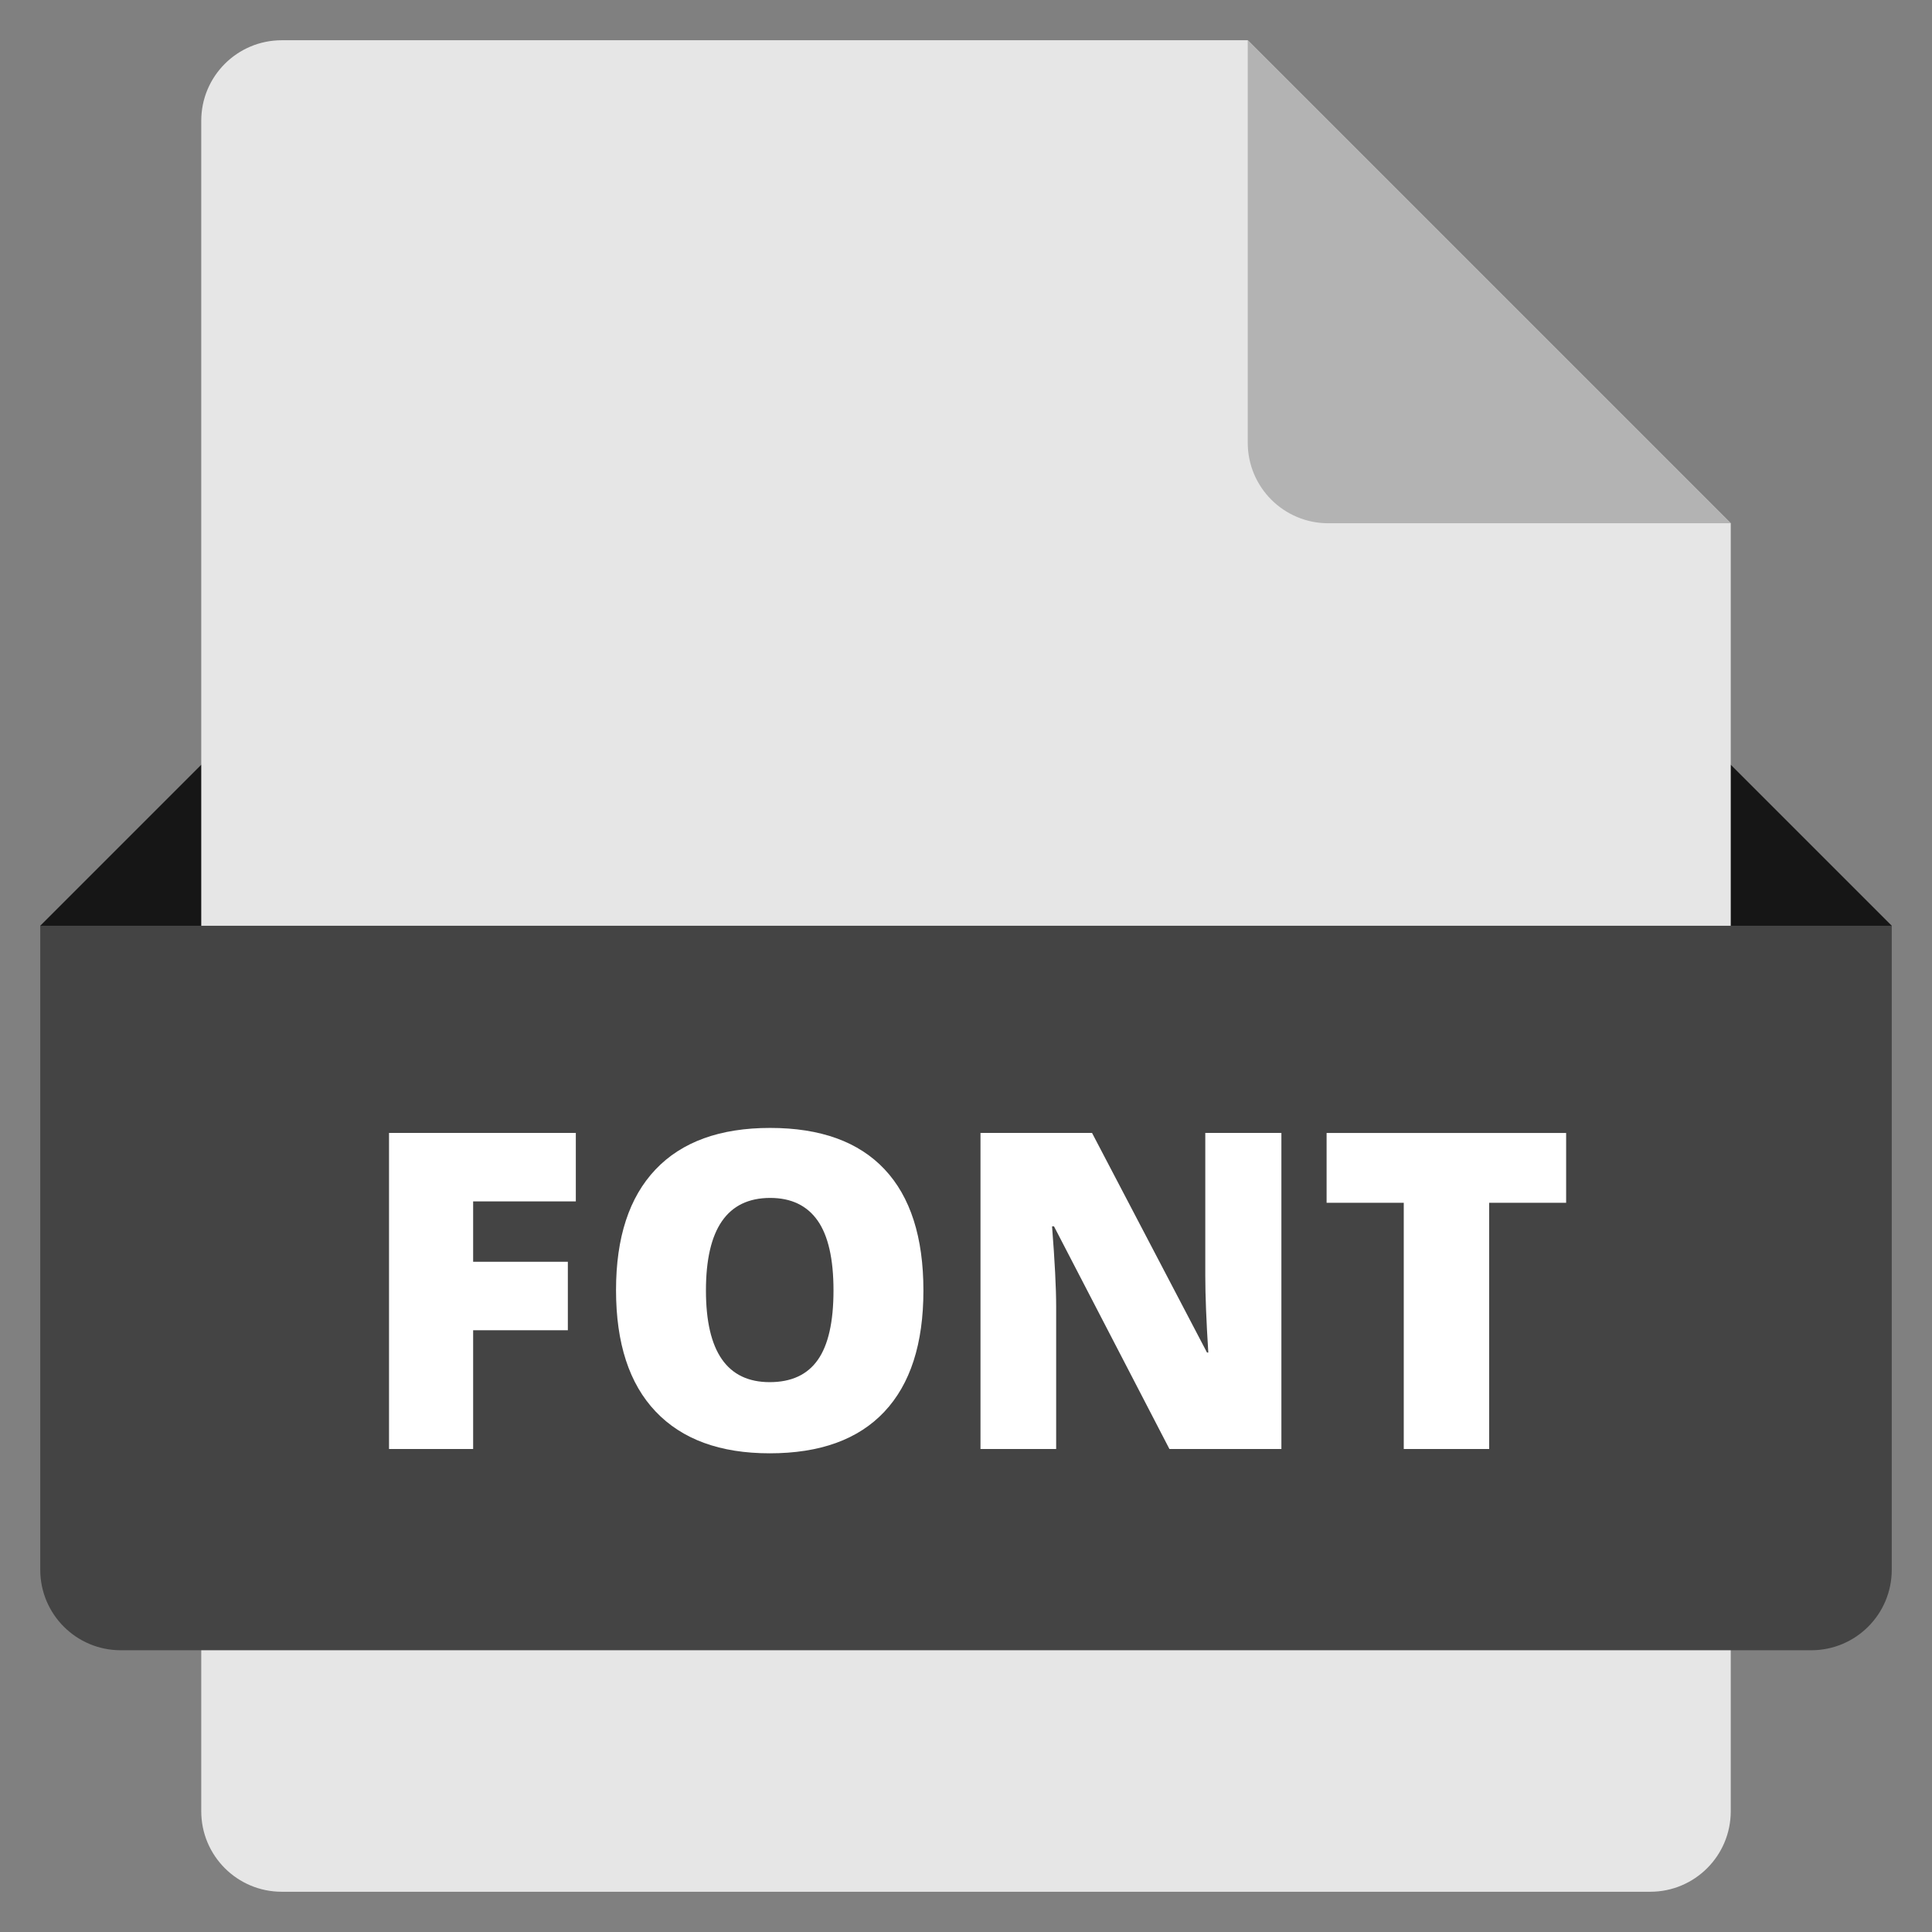 <svg xmlns="http://www.w3.org/2000/svg" xmlns:xlink="http://www.w3.org/1999/xlink" x="0px" y="0px" width="48px" height="48px" viewBox="0 0 48 48"><rect x="0" y="0" width="48" height="48" fill="#808080" stroke="none"/><g >
<polygon fill="#161616" points="44,27 4,27 1,23 5,19 43,19 47,23 "/>
<path fill="#E6E6E6" d="M41,47H7c-1.105,0-2-0.895-2-2V3c0-1.105,0.895-2,2-2l24,0l12,12v32C43,46.105,42.105,47,41,47z"/>
<path fill="#B3B3B3" d="M31,1v10c0,1.105,0.895,2,2,2h10L31,1z"/>
<path fill="#444444" d="M45,41H3c-1.105,0-2-0.895-2-2V23h46v16C47,40.105,46.105,41,45,41z"/>
<path fill="#FFFFFF" d="M11.754,36H9.665v-7.853h4.641v1.702h-2.551v1.499h2.353v1.702h-2.353V36z"/>
<path fill="#FFFFFF" d="M22.942,32.062c0,1.322-0.324,2.326-0.972,3.014s-1.597,1.031-2.847,1.031c-1.232,0-2.176-0.346-2.833-1.037
	c-0.657-0.69-0.985-1.697-0.985-3.018c0-1.308,0.327-2.306,0.98-2.995c0.653-0.689,1.603-1.034,2.849-1.034
	c1.25,0,2.197,0.343,2.841,1.026S22.942,30.738,22.942,32.062z M17.539,32.062c0,1.519,0.528,2.277,1.584,2.277
	c0.537,0,0.936-0.184,1.195-0.553c0.26-0.369,0.39-0.943,0.39-1.725c0-0.783-0.132-1.363-0.395-1.737
	c-0.264-0.374-0.656-0.562-1.179-0.562C18.07,29.764,17.539,30.53,17.539,32.062z"/>
<path fill="#FFFFFF" d="M31.836,36h-2.782l-2.868-5.532h-0.048c0.068,0.87,0.102,1.534,0.102,1.993V36h-1.88v-7.853h2.771
	l2.857,5.457h0.032c-0.05-0.791-0.075-1.427-0.075-1.907v-3.55h1.891V36z"/>
<path fill="#FFFFFF" d="M36.998,36h-2.122v-6.117h-1.917v-1.735h5.951v1.735h-1.912V36z"/>
</g></svg>